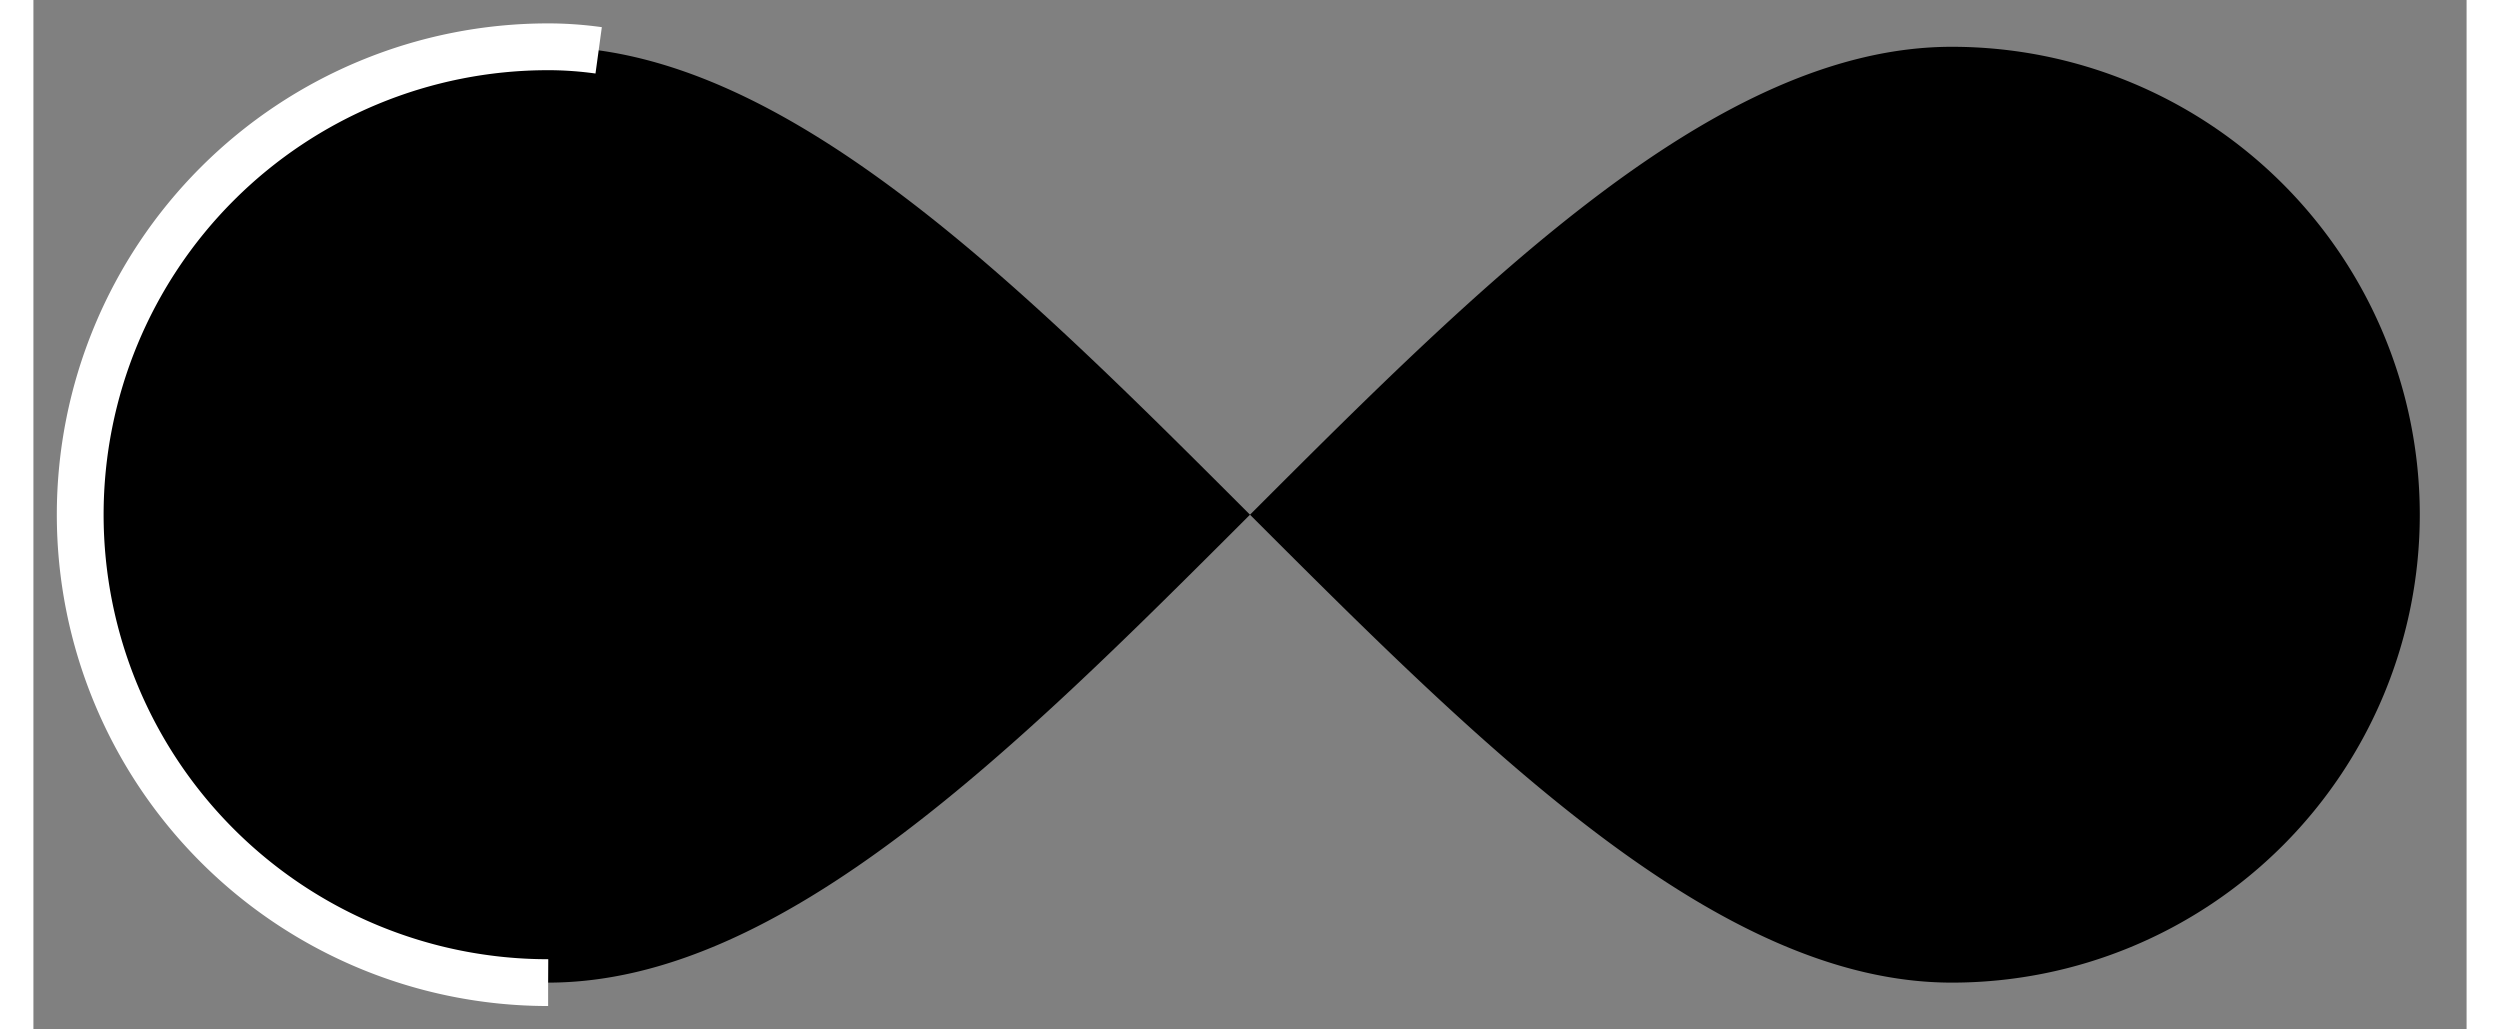 <svg xmlns="http://www.w3.org/2000/svg" width="102" height="42" viewBox="0 0 104 44">
  <rect x="0" y="0" width="104" height="44" fill="#808080" stroke="none"/>
  <path d="M22,42a20,20,0,0,1,0,-40c20,0,40,40,60,40a20,20,0,0,0,0,-40c-20,0,-40,40,-60,40a20,20,0,0,1,0,-40" class="loaderSpinner" />
  <defs>
    <style>

      .loaderSpinner {
        stroke: white;
        stroke-width: 2;
        animation: spin 1s infinite linear;
        stroke-dasharray: 0 0 65 272;
      }

      @keyframes spin {

        from {
          stroke-dasharray: 0 0 65 272;
        }

        to {
          stroke-dasharray: 0 272 65 0;
        }

      }

    </style>
  </defs>
</svg>
